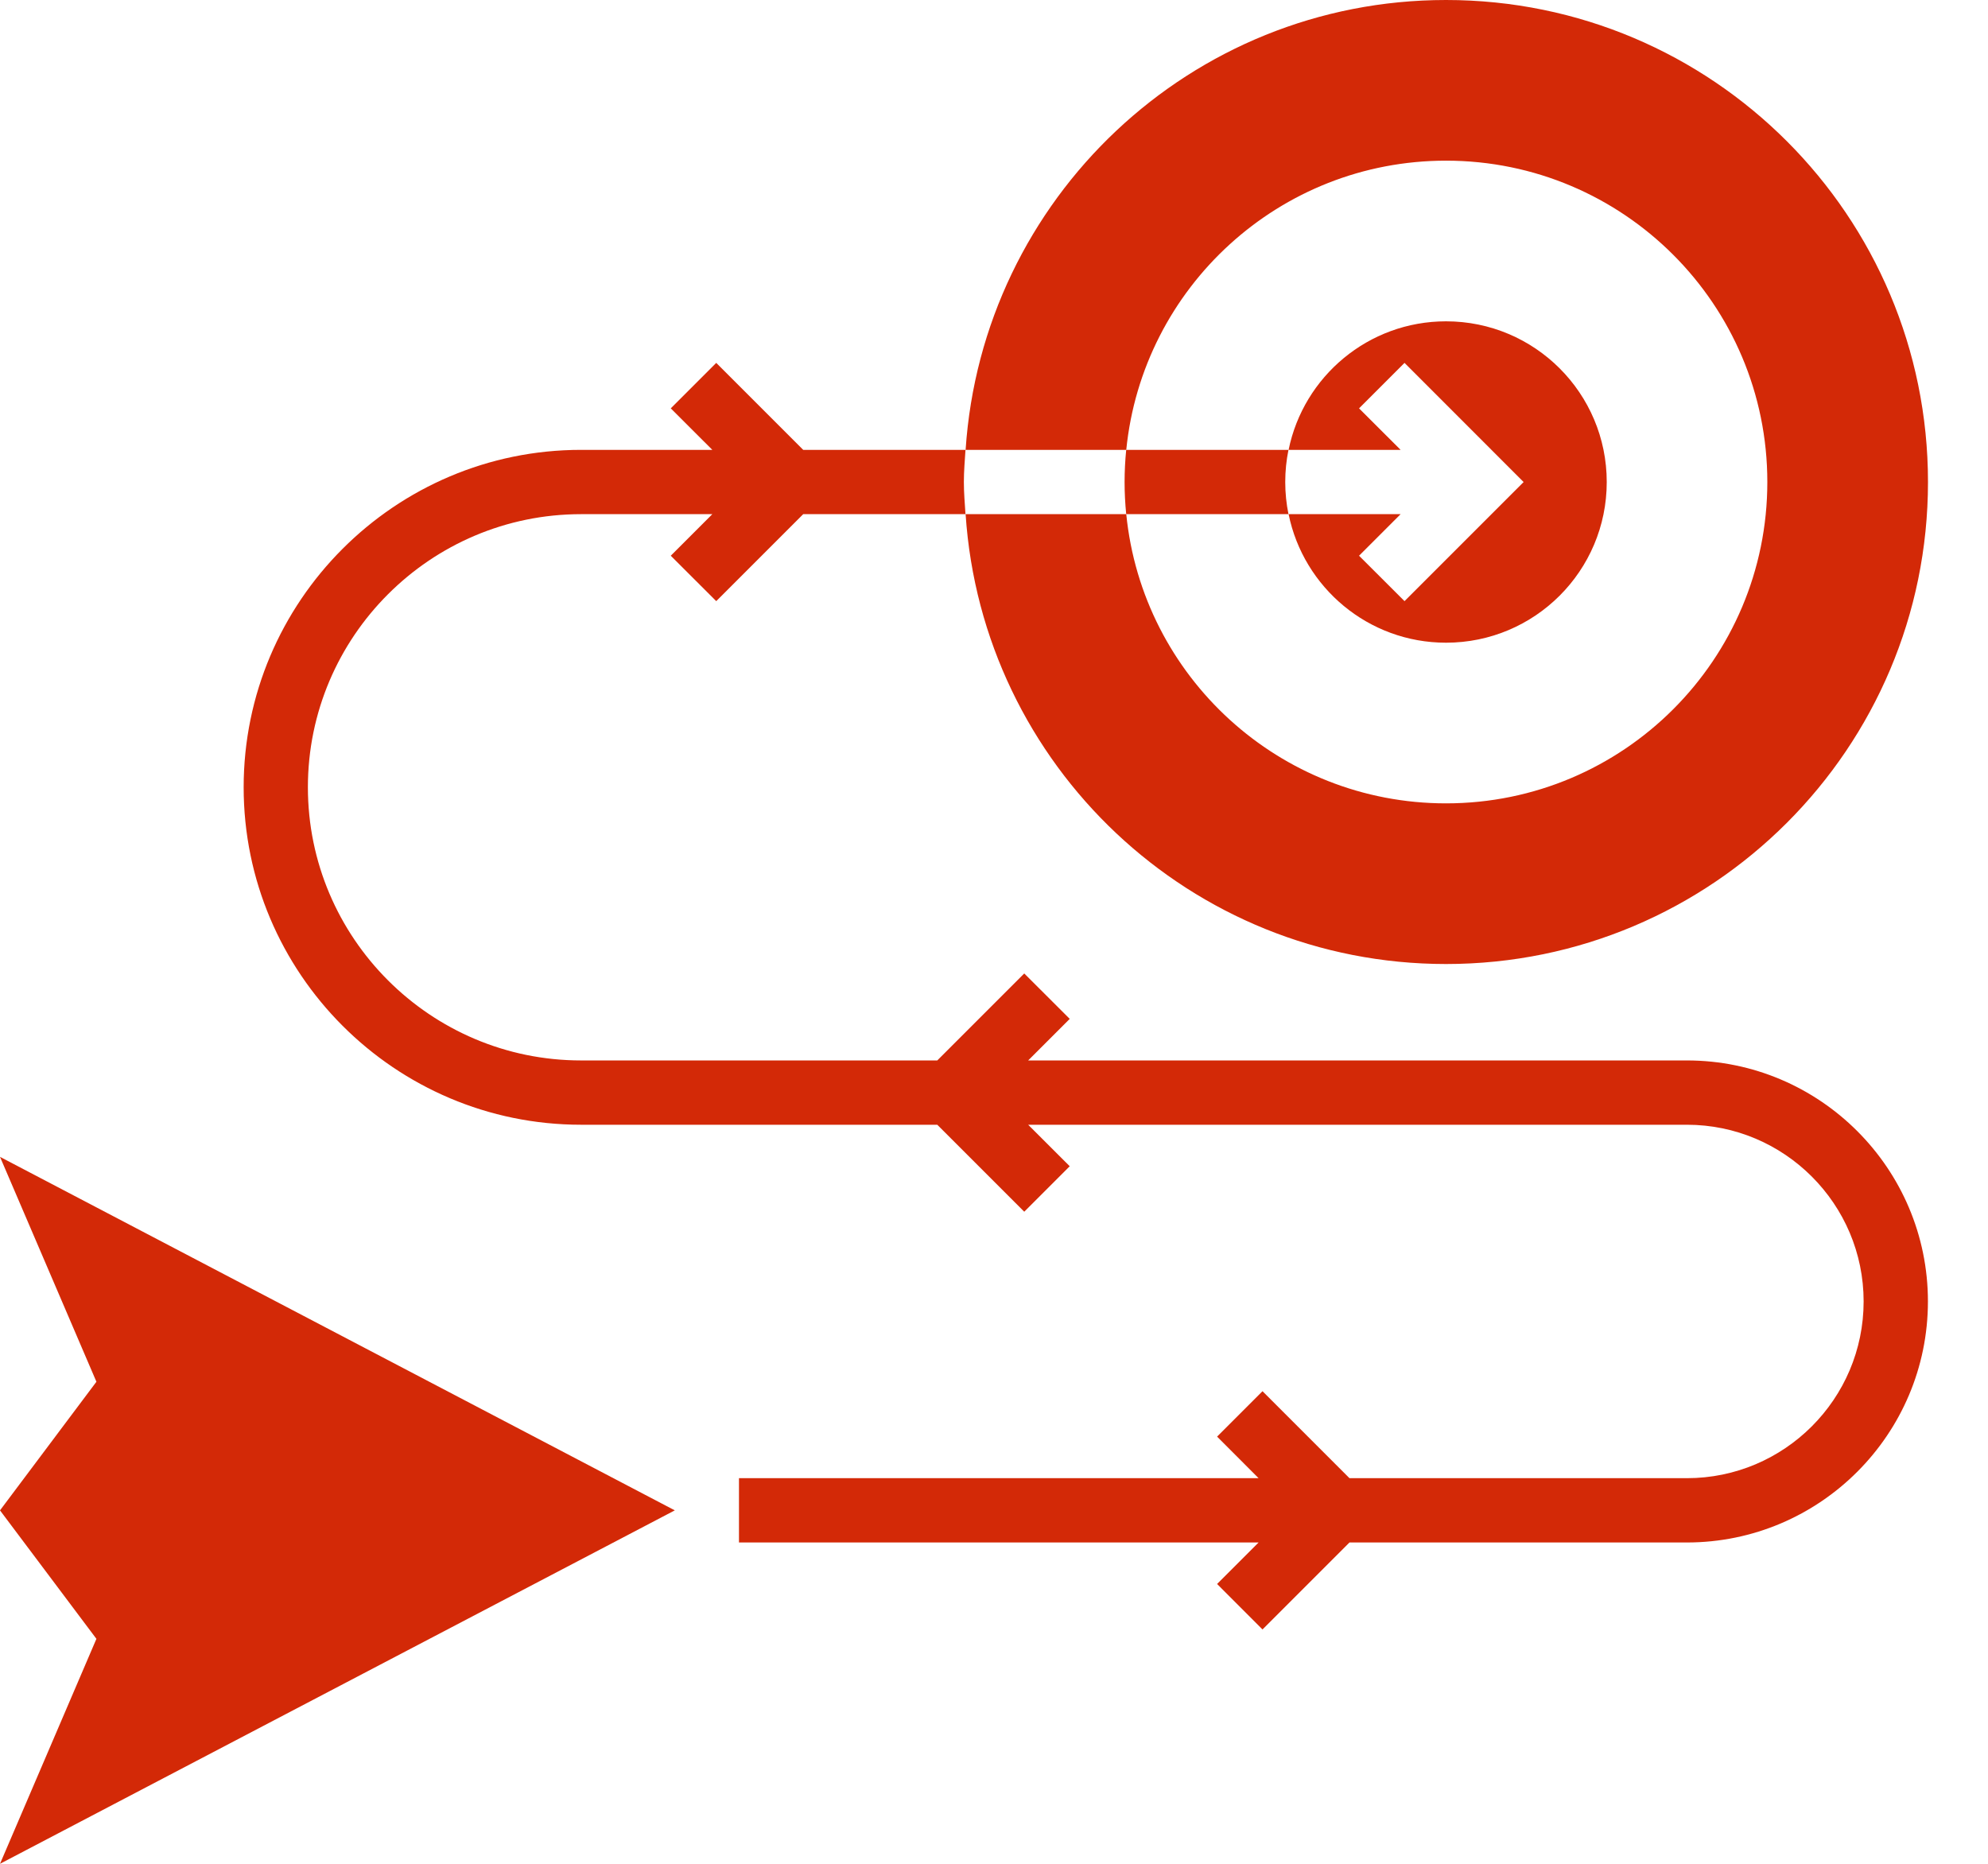 <svg width="32" height="30" viewBox="0 0 32 30" fill="none" xmlns="http://www.w3.org/2000/svg">
    <path d="M10.862 24.311L0 18.621L1.552 22.241L0 24.311L1.552 26.379L0 30L10.862 24.311Z" fill="#D32907"/>
    <path d="M23.276 2.586C26.132 2.586 28.448 4.902 28.448 7.759C28.448 10.615 26.132 12.931 23.276 12.931C20.593 12.931 18.389 10.89 18.129 8.276H15.543C15.81 12.319 19.165 15.517 23.276 15.517C27.561 15.517 31.034 12.044 31.034 7.759C31.034 3.474 27.561 0 23.276 0C19.165 0 15.81 3.199 15.543 7.241H18.129C18.389 4.628 20.593 2.586 23.276 2.586Z" fill="#D32907"/>
    <path d="M21.876 6.573L22.608 5.841L24.525 7.759L22.608 9.676L21.876 8.945L22.545 8.276H20.742C20.982 9.456 22.025 10.345 23.276 10.345C24.705 10.345 25.863 9.187 25.863 7.759C25.863 6.33 24.705 5.172 23.276 5.172C22.025 5.172 20.982 6.061 20.742 7.241H22.545L21.876 6.573Z" fill="#D32907"/>
    <path d="M20.688 7.759C20.688 7.581 20.706 7.408 20.74 7.241H18.128C18.111 7.411 18.102 7.584 18.102 7.759C18.102 7.933 18.111 8.106 18.128 8.276H20.74C20.706 8.109 20.688 7.936 20.688 7.759Z" fill="#D32907"/>
    <path d="M11.529 9.676L12.929 8.276H15.541C15.53 8.104 15.515 7.933 15.515 7.759C15.515 7.584 15.53 7.413 15.541 7.241H12.929L11.529 5.841L10.797 6.573L11.466 7.241H9.353C6.358 7.241 3.922 9.678 3.922 12.672C3.922 15.667 6.358 18.104 9.353 18.104H15.087L16.487 19.504L17.219 18.772L16.55 18.104H27.153C28.722 18.104 29.998 19.38 29.998 20.948C29.998 22.517 28.722 23.793 27.153 23.793H21.722L20.322 22.393L19.591 23.124L20.259 23.793H11.895V24.828H20.259L19.591 25.496L20.322 26.228L21.722 24.828H27.153C29.293 24.828 31.033 23.087 31.033 20.948C31.033 18.809 29.293 17.069 27.153 17.069H16.55L17.219 16.4L16.487 15.669L15.087 17.069H9.353C6.929 17.069 4.956 15.097 4.956 12.672C4.956 10.248 6.929 8.276 9.353 8.276H11.466L10.797 8.945L11.529 9.676Z" fill="#D32907"/>
</svg>
